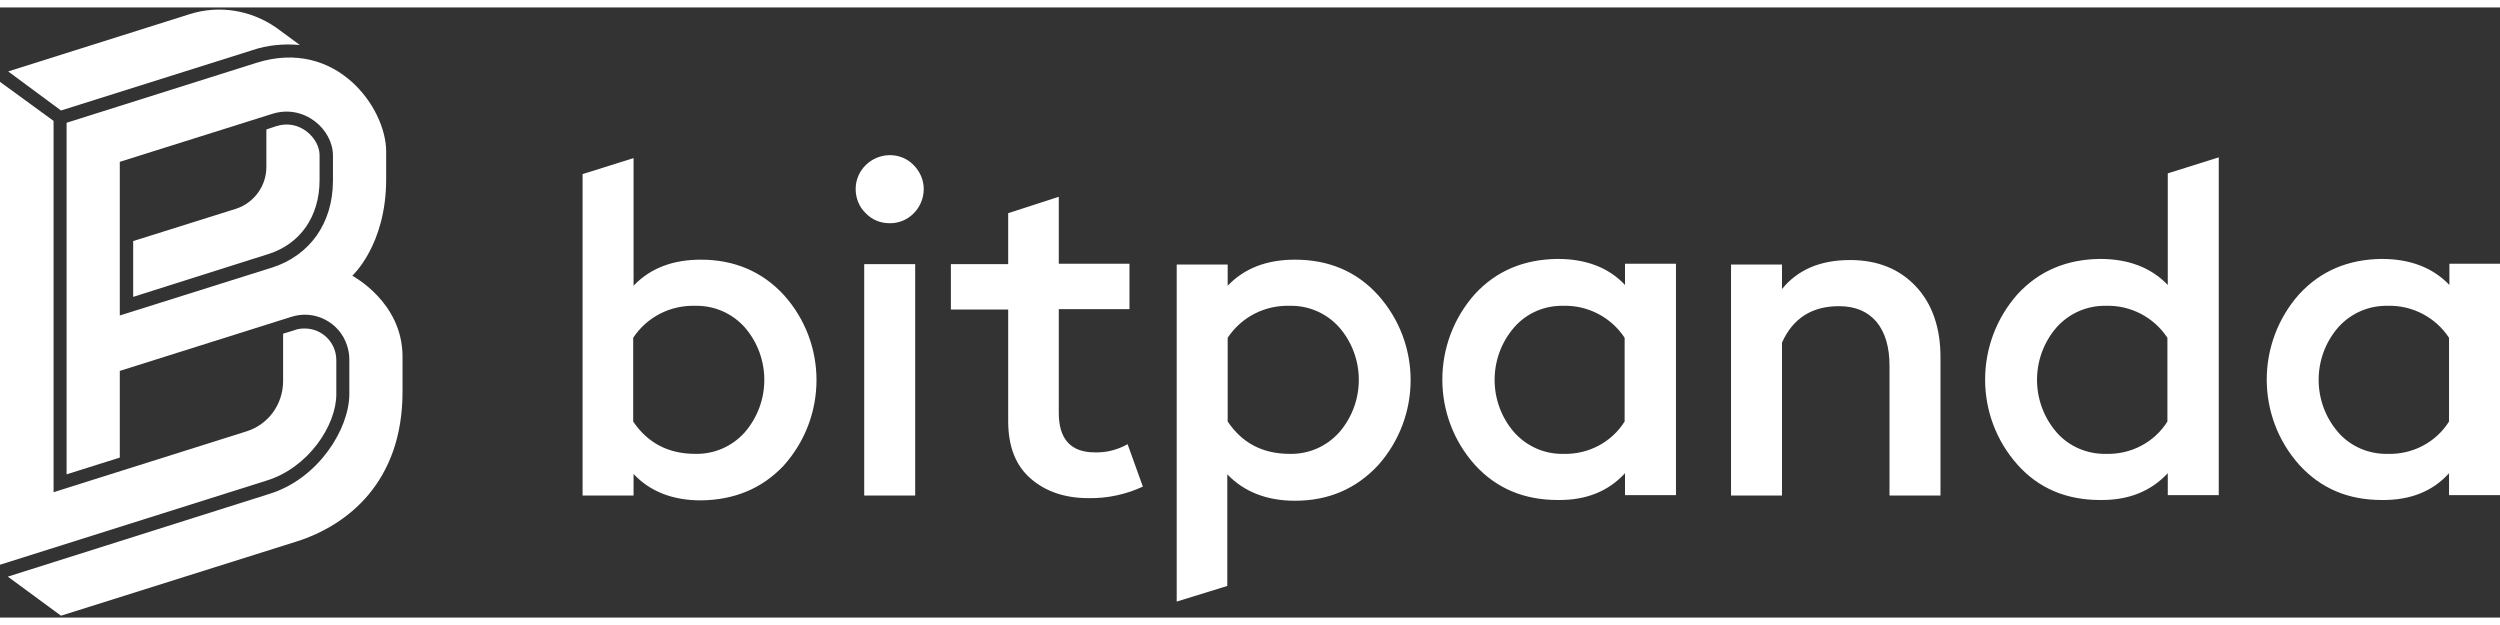 <svg width="200" height="50" viewBox="0 0 672 164" fill="none" xmlns="http://www.w3.org/2000/svg">
<rect x="0" y="0" width="672" height="164" fill="#333333" stroke="none"/>
<path d="M188.4 132.5C180.8 132.5 174.7 130.1 170.3 125.4V131.2H156.6V44.8L170.3 40.5V74.8C174.8 70.1 180.8 67.8 188.4 67.8C197.4 67.8 204.9 71 210.7 77.3C222.4 90.3 222.4 110 210.7 123.1C204.9 129.3 197.4 132.4 188.4 132.5ZM186.9 120C192 120.1 196.8 118 200.2 114.2C207.2 106.1 207.2 94.1 200.2 86C196.8 82.2 192 80.1 186.9 80.2C180.2 80 173.9 83.2 170.2 88.8V111.3C174.1 117.1 179.7 120 186.9 120ZM239.1 58C236.7 58 234.4 57.1 232.7 55.3C230.9 53.6 230 51.2 230 48.8C230 43.8 234.1 39.8 239.1 39.7C241.6 39.7 243.9 40.6 245.6 42.4C247.3 44.1 248.3 46.4 248.3 48.8C248.3 53.8 244.3 58 239.3 58C239.2 58 239.2 58 239.1 58ZM232.3 131.2H246V69H232.3V131.2ZM292.6 131.9C286.2 131.9 281 130.1 277 126.6C273 123.1 271 118 271 111.2V81.2H255.6V69H271V55.3L284.6 50.9V68.9H303.6V81.1H284.6V109C284.6 116 287.8 119.6 294.3 119.6C297.4 119.7 300.4 118.9 303.1 117.4L307.2 128.8C302.7 130.9 297.6 132 292.6 131.9ZM316.3 159.7V69.1H330V74.8C334.5 70.1 340.5 67.8 348.1 67.8C357.1 67.8 364.6 70.9 370.4 77.3C382.1 90.3 382.1 110 370.4 123.1C364.5 129.4 357.1 132.6 348.1 132.6C340.5 132.6 334.4 130.2 329.9 125.5V155.5L316.3 159.7ZM346.7 120C351.8 120.1 356.6 118 360 114.2C367 106.1 367 94.1 360 86C356.6 82.2 351.8 80.1 346.7 80.2C340 80 333.7 83.2 330 88.8V111.3C333.9 117.1 339.4 120 346.7 120ZM418.7 132.4C409.7 132.4 402.2 129.3 396.4 122.9C384.8 109.9 384.8 90.2 396.4 77.1C402.2 70.8 409.6 67.7 418.7 67.6C426.3 67.6 432.4 69.9 436.8 74.6V68.9H450.5V131.1H436.8V125.2C432.3 130.1 426.3 132.5 418.7 132.4ZM420.2 120C426.9 120.2 433.2 116.9 436.7 111.3V88.8C433.1 83.3 426.8 80 420.2 80.2C415.1 80.1 410.3 82.2 407 86C400 94.1 400 106.1 407 114.2C410.4 118 415.2 120.1 420.2 120ZM465.3 131.2V69.1H479V75.7C483.2 70.5 489.3 67.9 497.3 67.9C504.7 67.9 510.6 70.3 515 75C519.4 79.7 521.6 86.1 521.6 94V131.2H507.9V96.3C507.9 91.2 506.7 87.3 504.4 84.5C502 81.7 498.7 80.3 494.3 80.3C487 80.3 481.9 83.6 479 90.1V131.2H465.3ZM564.5 132.4C555.5 132.4 548 129.3 542.3 122.9C530.7 109.9 530.7 90.2 542.3 77.1C548.1 70.8 555.5 67.7 564.5 67.6C572.1 67.6 578.2 69.9 582.7 74.6V44.6L596.4 40.3V131.1H582.7V125.2C578.1 130.1 572.1 132.5 564.5 132.4ZM566.1 120C572.8 120.2 579.1 116.9 582.6 111.3V88.8C579 83.3 572.7 80 566.1 80.2C561 80.1 556.2 82.2 552.8 86C545.8 94.1 545.8 106.1 552.8 114.2C556.1 118 561 120.1 566.1 120ZM640.2 132.4C631.2 132.4 623.8 129.3 618 122.9C606.4 109.9 606.4 90.2 618 77.1C623.8 70.8 631.2 67.7 640.2 67.6C647.8 67.6 653.9 69.9 658.4 74.6V68.9H672V131.1H658.3V125.2C653.9 130.1 647.8 132.5 640.2 132.4ZM641.8 120C648.5 120.2 654.8 116.9 658.3 111.3V88.8C654.7 83.3 648.4 80 641.8 80.2C636.7 80.1 631.9 82.2 628.5 86C621.5 94.1 621.5 106.1 628.5 114.2C631.8 118 636.7 120.1 641.8 120ZM74.3 31.9L71.6 32.8V42.9C71.6 48 68.3 52.5 63.5 54.1L35.8 62.8V77.8L72.1 66.3C80.7 63.6 85.9 56.2 85.9 46.4V39.7C85.9 35.2 80.6 29.9 74.3 31.9ZM16.4 27.7L67.8 11.5C71.9 10.1 76.3 9.7 80.6 10.1L74.2 5.4C67.4 0.7 58.9 -0.7 51 1.8L2.2 17.2L16.4 27.7Z" fill="white"/>
<path d="M94.7 72.1C94.7 72.1 103.8 63.9 103.8 46.2V38.7C103.8 27 90.4 8.1 68.9 14.9L17.9 31V125.5L32.2 121V97.7L78.2 83.2C84.5 81.1 91.3 84.6 93.3 90.9C93.7 92.1 93.9 93.4 93.9 94.7V103.9C93.9 113.3 85.6 126.6 72.6 130.7L2.1 153L16.4 163.5L79.9 143.5C93.3 139.2 108.2 127.7 108.2 103.3V93.9C108.2 79.1 94.7 72.2 94.7 72.1ZM73.2 69.9L32.2 82.8V41.5L73.2 28.6C81.8 25.9 89.5 32.8 89.5 39.8V46.5C89.5 58.2 83.1 66.7 73.2 69.9Z" fill="white"/>
<path d="M90.4 104V94.8C90.4 90.1 86.6 86.3 81.9 86.3C81 86.3 80.1 86.4 79.3 86.7L76.1 87.7V100.4C76.1 106.7 72.1 112.2 66.1 114L14.4 130.3V30.5L0 20V149.8L71.6 127.2C82.8 123.8 90.4 112.4 90.4 104Z" fill="white"/>
</svg>
